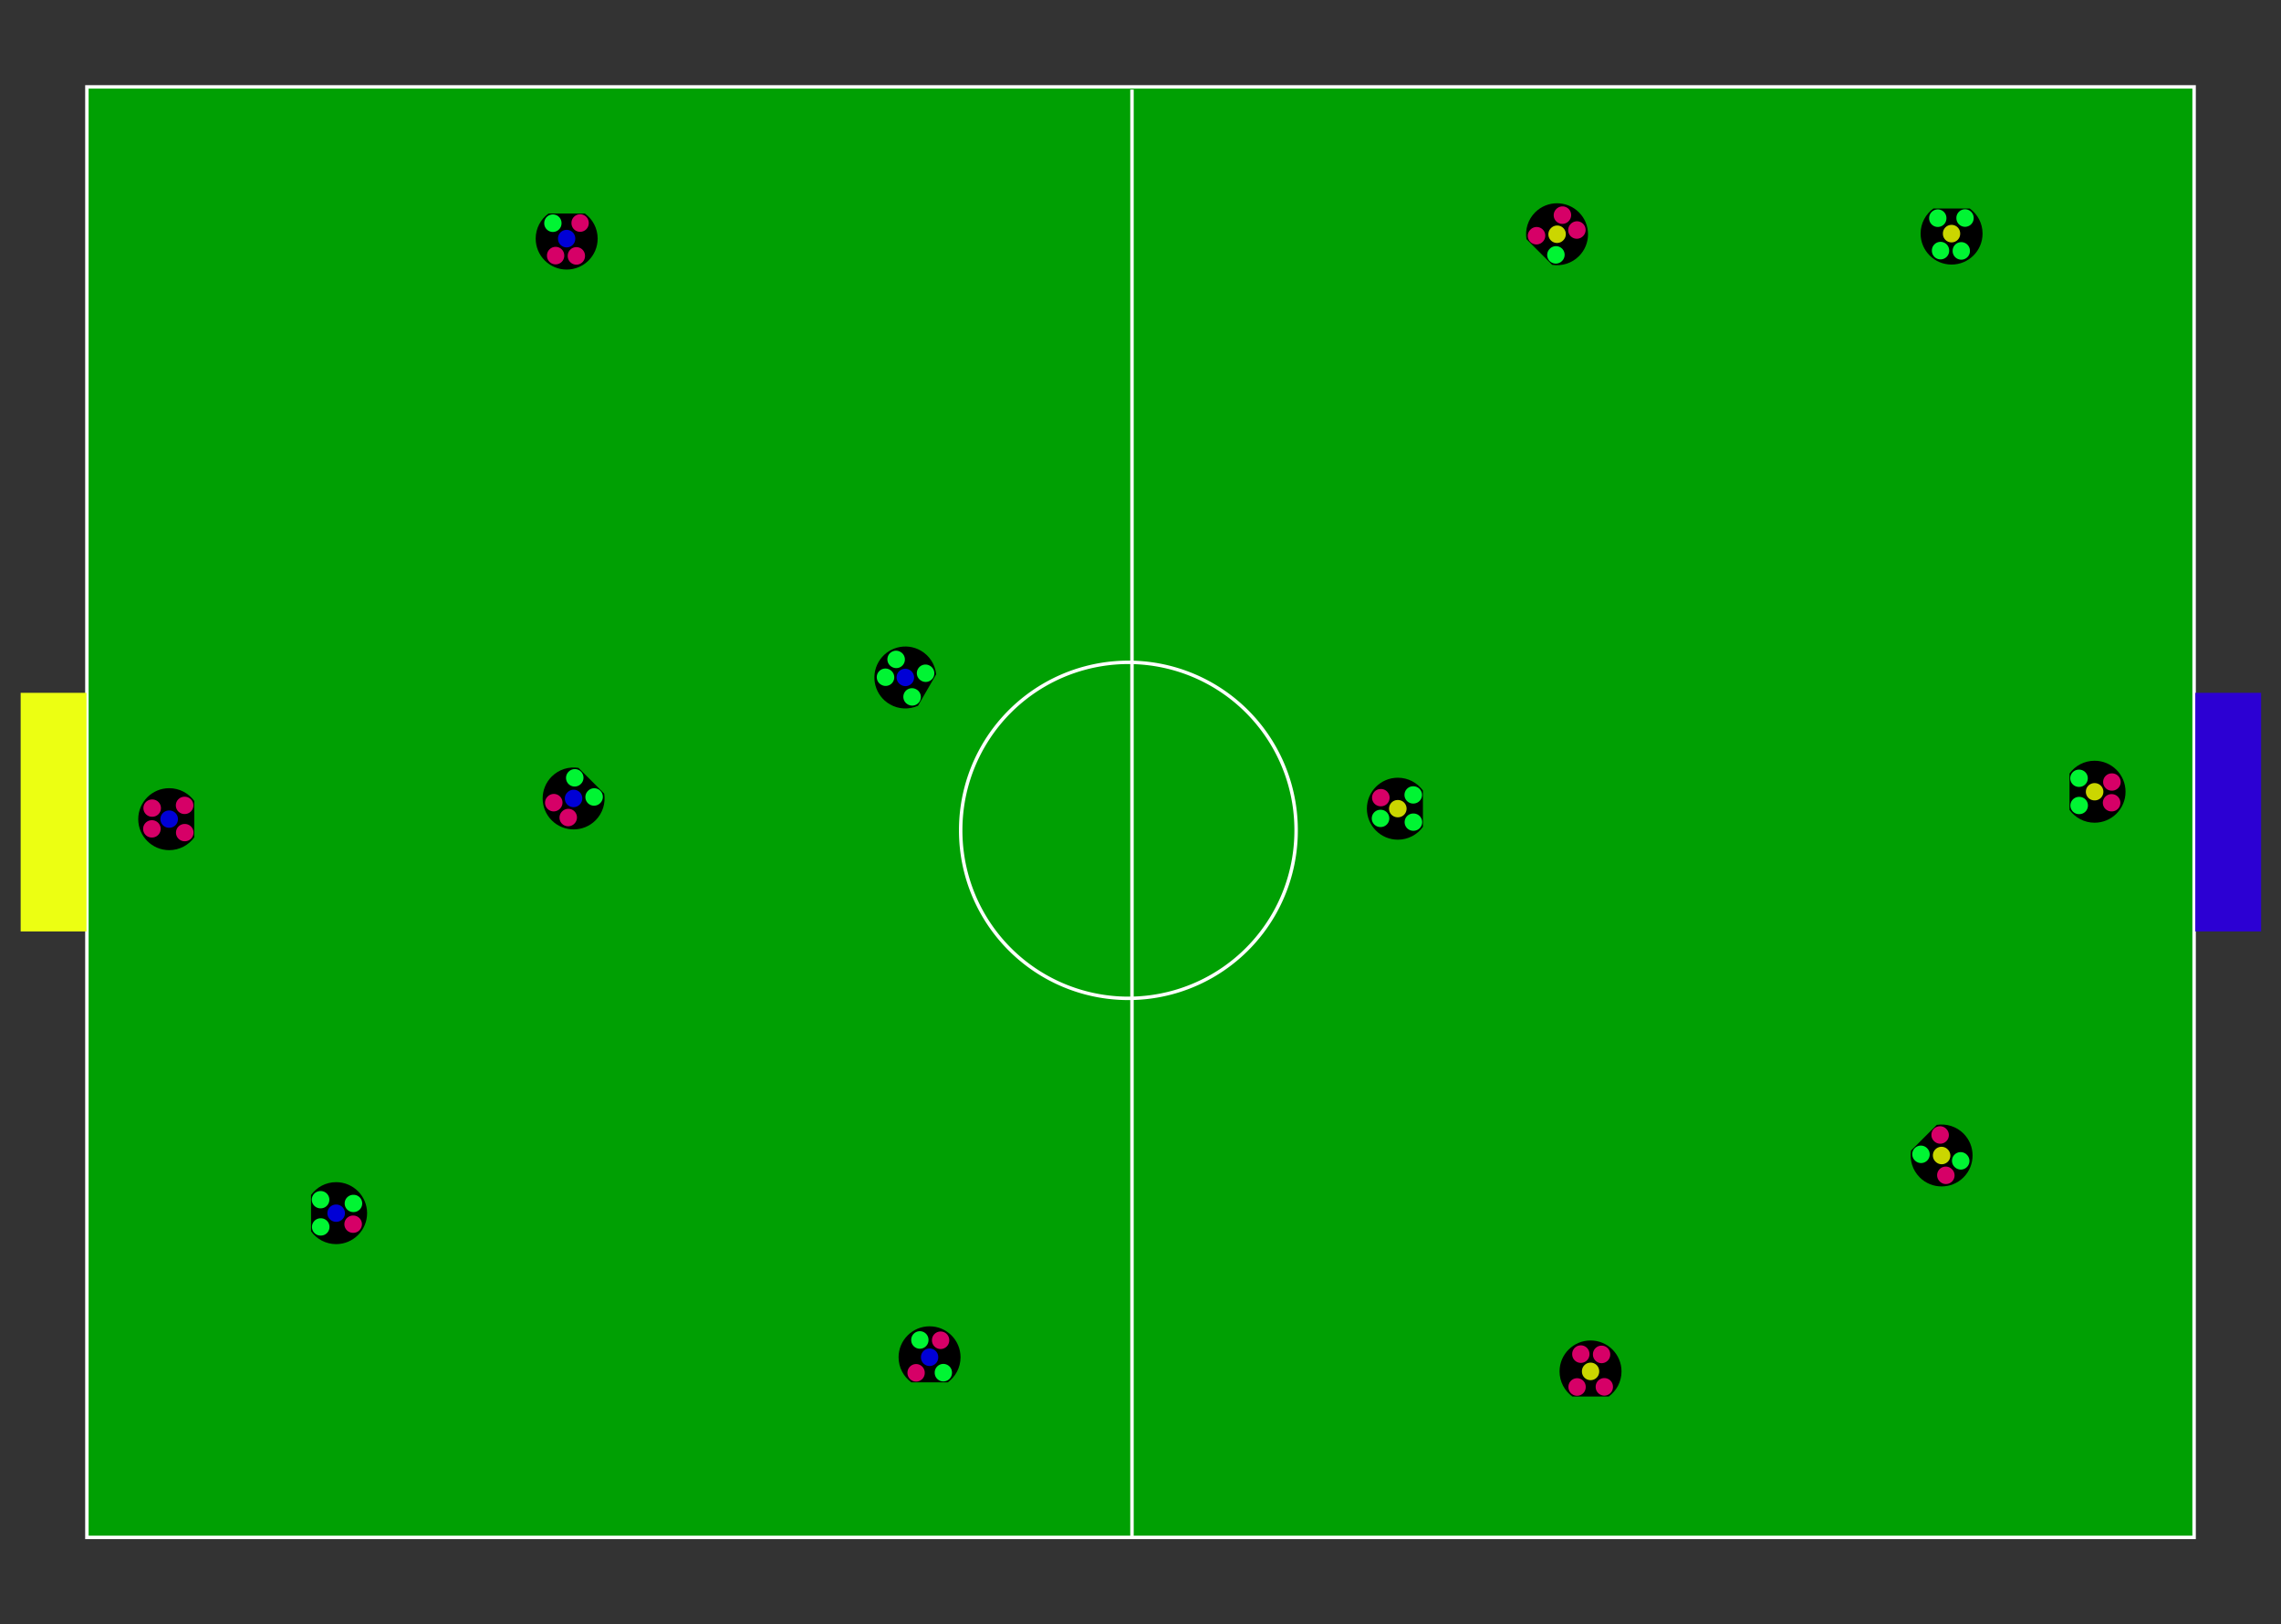 <?xml version="1.0" encoding="UTF-8" standalone="no"?>
<!-- Created with Inkscape (http://www.inkscape.org/) -->
<svg
   xmlns:dc="http://purl.org/dc/elements/1.1/"
   xmlns:cc="http://creativecommons.org/ns#"
   xmlns:rdf="http://www.w3.org/1999/02/22-rdf-syntax-ns#"
   xmlns:svg="http://www.w3.org/2000/svg"
   xmlns="http://www.w3.org/2000/svg"
   xmlns:sodipodi="http://sodipodi.sourceforge.net/DTD/sodipodi-0.dtd"
   xmlns:inkscape="http://www.inkscape.org/namespaces/inkscape"
   width="2338.582"
   height="1665.354"
   id="svg2"
   sodipodi:version="0.32"
   inkscape:version="0.46"
   version="1.0"
   sodipodi:docname="field.svg"
   inkscape:output_extension="org.inkscape.output.svg.inkscape"
   inkscape:export-filename="field.png"
   inkscape:export-xdpi="34.597881"
   inkscape:export-ydpi="34.597881">
  <rect width="100%" height="100%" fill="#333333" stroke="none"/>
  <defs
     id="defs4">
    <inkscape:perspective
       sodipodi:type="inkscape:persp3d"
       inkscape:vp_x="0 : 526.18109 : 1"
       inkscape:vp_y="0 : 1000 : 0"
       inkscape:vp_z="744.09448 : 526.18109 : 1"
       inkscape:persp3d-origin="372.04724 : 350.78739 : 1"
       id="perspective10" />
  </defs>
  <sodipodi:namedview
     id="base"
     pagecolor="#007f23"
     bordercolor="#666666"
     borderopacity="1.0"
     gridtolerance="10000"
     guidetolerance="10"
     objecttolerance="10"
     inkscape:pageopacity="1"
     inkscape:pageshadow="2"
     inkscape:zoom="0.39811349"
     inkscape:cx="1169.2913"
     inkscape:cy="832.67712"
     inkscape:document-units="cm"
     inkscape:current-layer="layer1"
     showgrid="false"
     units="cm"
     inkscape:window-width="1440"
     inkscape:window-height="851"
     inkscape:window-x="0"
     inkscape:window-y="0" />
  <g
     inkscape:label="Layer 1"
     inkscape:groupmode="layer"
     id="layer1">
    <rect
       style="fill:#00a003;fill-rule:evenodd;stroke:#ffffff;stroke-width:3.543;stroke-linecap:butt;stroke-linejoin:miter;stroke-opacity:1;stroke-miterlimit:4;stroke-dasharray:none;fill-opacity:1"
       id="rect2383"
       width="2160.409"
       height="1487.18"
       x="89.087"
       y="89.087" />
    <path
       style="fill:none;fill-rule:evenodd;stroke:#ffffff;stroke-width:3.541;stroke-linecap:butt;stroke-linejoin:miter;stroke-miterlimit:4;stroke-dasharray:none;stroke-opacity:1"
       d="M 1160.553,91.854 L 1160.553,1575.164"
       id="path3155" />
    <path
       sodipodi:type="arc"
       style="fill:none;fill-opacity:1;stroke:#ffffff;stroke-width:6.006;stroke-miterlimit:4;stroke-dasharray:none;stroke-opacity:1"
       id="path3157"
       sodipodi:cx="1202.8572"
       sodipodi:cy="845.35425"
       sodipodi:rx="291.42856"
       sodipodi:ry="291.42856"
       d="M 1494.286,845.354 A 291.429,291.429 0 1 1 911.429,845.354 A 291.429,291.429 0 1 1 1494.286,845.354 z"
       transform="matrix(0.59,0,0,0.59,447.208,352.585)" />
    <g
       id="g3305">
      <path
         id="path2382"
         d="M -280.703,156.411 C -288.645,162.185 -293.828,171.565 -293.828,182.129 C -293.828,199.66 -279.608,213.879 -262.078,213.879 C -244.547,213.879 -230.296,199.66 -230.296,182.129 C -230.296,171.565 -235.479,162.185 -243.421,156.411 L -280.703,156.411 z"
         style="fill:#000000;fill-opacity:1;fill-rule:evenodd;stroke:none;stroke-width:1px;stroke-linecap:butt;stroke-linejoin:miter;stroke-opacity:1" />
      <path
         transform="matrix(1.817,0,0,1.817,309.16,-459.403)"
         d="M -309.524,353.092 A 4.876,4.876 0 1 1 -319.275,353.092 A 4.876,4.876 0 1 1 -309.524,353.092 z"
         sodipodi:ry="4.8755507"
         sodipodi:rx="4.8755507"
         sodipodi:cy="353.09238"
         sodipodi:cx="-314.39914"
         id="path3154"
         style="fill:#0000d6;fill-opacity:1;stroke:none"
         sodipodi:type="arc" />
      <path
         transform="matrix(1.817,0,0,1.817,319.147,-441.69)"
         d="M -309.524,353.092 A 4.876,4.876 0 1 1 -319.275,353.092 A 4.876,4.876 0 1 1 -309.524,353.092 z"
         sodipodi:ry="4.8755507"
         sodipodi:rx="4.8755507"
         sodipodi:cy="353.09238"
         sodipodi:cx="-314.39914"
         id="path3156"
         style="fill:#d60067;fill-opacity:1;stroke:none"
         sodipodi:type="arc" />
      <path
         transform="matrix(1.817,0,0,1.817,295.065,-475.228)"
         d="M -309.524,353.092 A 4.876,4.876 0 1 1 -319.275,353.092 A 4.876,4.876 0 1 1 -309.524,353.092 z"
         sodipodi:ry="4.8755507"
         sodipodi:rx="4.8755507"
         sodipodi:cy="353.09238"
         sodipodi:cx="-314.39914"
         id="path3158"
         style="fill:#00f533;fill-opacity:1;stroke:none"
         sodipodi:type="arc" />
      <path
         transform="matrix(1.817,0,0,1.817,297.872,-441.986)"
         d="M -309.524,353.092 A 4.876,4.876 0 1 1 -319.275,353.092 A 4.876,4.876 0 1 1 -309.524,353.092 z"
         sodipodi:ry="4.8755507"
         sodipodi:rx="4.8755507"
         sodipodi:cy="353.09238"
         sodipodi:cx="-314.39914"
         id="path3160"
         style="fill:#d60067;fill-opacity:1;stroke:none"
         sodipodi:type="arc" />
      <path
         transform="matrix(1.817,0,0,1.817,322.988,-475.376)"
         d="M -309.524,353.092 A 4.876,4.876 0 1 1 -319.275,353.092 A 4.876,4.876 0 1 1 -309.524,353.092 z"
         sodipodi:ry="4.8755507"
         sodipodi:rx="4.8755507"
         sodipodi:cy="353.09238"
         sodipodi:cx="-314.39914"
         id="path3162"
         style="fill:#d60067;fill-opacity:1;stroke:none"
         sodipodi:type="arc" />
    </g>
    <g
       id="g3320">
      <path
         id="path3171"
         d="M -208.222,156.917 C -216.165,162.691 -221.347,172.071 -221.347,182.635 C -221.347,200.166 -207.128,214.385 -189.597,214.385 C -172.067,214.385 -157.816,200.166 -157.816,182.635 C -157.816,172.071 -162.999,162.691 -170.941,156.917 L -208.222,156.917 z"
         style="fill:#000000;fill-opacity:1;fill-rule:evenodd;stroke:none;stroke-width:1px;stroke-linecap:butt;stroke-linejoin:miter;stroke-opacity:1" />
      <path
         transform="matrix(1.817,0,0,1.817,381.641,-458.897)"
         d="M -309.524,353.092 A 4.876,4.876 0 1 1 -319.275,353.092 A 4.876,4.876 0 1 1 -309.524,353.092 z"
         sodipodi:ry="4.8755507"
         sodipodi:rx="4.8755507"
         sodipodi:cy="353.09238"
         sodipodi:cx="-314.39914"
         id="path3173"
         style="fill:#0000d6;fill-opacity:1;stroke:none"
         sodipodi:type="arc" />
      <path
         transform="matrix(1.817,0,0,1.817,391.627,-441.185)"
         d="M -309.524,353.092 A 4.876,4.876 0 1 1 -319.275,353.092 A 4.876,4.876 0 1 1 -309.524,353.092 z"
         sodipodi:ry="4.8755507"
         sodipodi:rx="4.8755507"
         sodipodi:cy="353.09238"
         sodipodi:cx="-314.39914"
         id="path3175"
         style="fill:#d60067;fill-opacity:1;stroke:none"
         sodipodi:type="arc" />
      <path
         transform="matrix(1.817,0,0,1.817,367.545,-474.722)"
         d="M -309.524,353.092 A 4.876,4.876 0 1 1 -319.275,353.092 A 4.876,4.876 0 1 1 -309.524,353.092 z"
         sodipodi:ry="4.8755507"
         sodipodi:rx="4.8755507"
         sodipodi:cy="353.09238"
         sodipodi:cx="-314.39914"
         id="path3177"
         style="fill:#00f533;fill-opacity:1;stroke:none"
         sodipodi:type="arc" />
      <path
         transform="matrix(1.817,0,0,1.817,370.352,-441.48)"
         d="M -309.524,353.092 A 4.876,4.876 0 1 1 -319.275,353.092 A 4.876,4.876 0 1 1 -309.524,353.092 z"
         sodipodi:ry="4.8755507"
         sodipodi:rx="4.8755507"
         sodipodi:cy="353.09238"
         sodipodi:cx="-314.39914"
         id="path3179"
         style="fill:#d60067;fill-opacity:1;stroke:none"
         sodipodi:type="arc" />
      <path
         transform="matrix(1.817,0,0,1.817,395.469,-474.87)"
         d="M -309.524,353.092 A 4.876,4.876 0 1 1 -319.275,353.092 A 4.876,4.876 0 1 1 -309.524,353.092 z"
         sodipodi:ry="4.8755507"
         sodipodi:rx="4.8755507"
         sodipodi:cy="353.09238"
         sodipodi:cx="-314.39914"
         id="path3181"
         style="fill:#00f533;fill-opacity:1;stroke:none"
         sodipodi:type="arc" />
    </g>
    <g
       id="g3328">
      <path
         id="path3183"
         d="M -282.39,216.014 C -290.332,221.789 -295.515,231.169 -295.515,241.733 C -295.515,259.264 -281.295,273.483 -263.765,273.483 C -246.234,273.483 -231.983,259.264 -231.983,241.733 C -231.983,231.169 -237.166,221.789 -245.108,216.014 L -282.39,216.014 z"
         style="fill:#000000;fill-opacity:1;fill-rule:evenodd;stroke:none;stroke-width:1px;stroke-linecap:butt;stroke-linejoin:miter;stroke-opacity:1" />
      <path
         transform="matrix(1.817,0,0,1.817,307.473,-399.8)"
         d="M -309.524,353.092 A 4.876,4.876 0 1 1 -319.275,353.092 A 4.876,4.876 0 1 1 -309.524,353.092 z"
         sodipodi:ry="4.8755507"
         sodipodi:rx="4.8755507"
         sodipodi:cy="353.09238"
         sodipodi:cx="-314.39914"
         id="path3185"
         style="fill:#0000d6;fill-opacity:1;stroke:none"
         sodipodi:type="arc" />
      <path
         transform="matrix(1.817,0,0,1.817,317.46,-382.087)"
         d="M -309.524,353.092 A 4.876,4.876 0 1 1 -319.275,353.092 A 4.876,4.876 0 1 1 -309.524,353.092 z"
         sodipodi:ry="4.8755507"
         sodipodi:rx="4.8755507"
         sodipodi:cy="353.09238"
         sodipodi:cx="-314.39914"
         id="path3187"
         style="fill:#00f533;fill-opacity:1;stroke:none"
         sodipodi:type="arc" />
      <path
         transform="matrix(1.817,0,0,1.817,293.377,-415.625)"
         d="M -309.524,353.092 A 4.876,4.876 0 1 1 -319.275,353.092 A 4.876,4.876 0 1 1 -309.524,353.092 z"
         sodipodi:ry="4.8755507"
         sodipodi:rx="4.8755507"
         sodipodi:cy="353.09238"
         sodipodi:cx="-314.39914"
         id="path3189"
         style="fill:#00f533;fill-opacity:1;stroke:none"
         sodipodi:type="arc" />
      <path
         transform="matrix(1.817,0,0,1.817,296.185,-382.382)"
         d="M -309.524,353.092 A 4.876,4.876 0 1 1 -319.275,353.092 A 4.876,4.876 0 1 1 -309.524,353.092 z"
         sodipodi:ry="4.8755507"
         sodipodi:rx="4.8755507"
         sodipodi:cy="353.09238"
         sodipodi:cx="-314.39914"
         id="path3191"
         style="fill:#d60067;fill-opacity:1;stroke:none"
         sodipodi:type="arc" />
      <path
         transform="matrix(1.817,0,0,1.817,321.301,-415.773)"
         d="M -309.524,353.092 A 4.876,4.876 0 1 1 -319.275,353.092 A 4.876,4.876 0 1 1 -309.524,353.092 z"
         sodipodi:ry="4.8755507"
         sodipodi:rx="4.8755507"
         sodipodi:cy="353.09238"
         sodipodi:cx="-314.39914"
         id="path3193"
         style="fill:#00f533;fill-opacity:1;stroke:none"
         sodipodi:type="arc" />
    </g>
    <g
       id="g3336">
      <path
         id="path3195"
         d="M -209.847,217.196 C -217.79,222.971 -222.972,232.351 -222.972,242.915 C -222.972,260.445 -208.753,274.665 -191.222,274.665 C -173.692,274.665 -159.441,260.445 -159.441,242.915 C -159.441,232.351 -164.624,222.971 -172.566,217.196 L -209.847,217.196 z"
         style="fill:#000000;fill-opacity:1;fill-rule:evenodd;stroke:none;stroke-width:1px;stroke-linecap:butt;stroke-linejoin:miter;stroke-opacity:1" />
      <path
         transform="matrix(1.817,0,0,1.817,380.016,-398.618)"
         d="M -309.524,353.092 A 4.876,4.876 0 1 1 -319.275,353.092 A 4.876,4.876 0 1 1 -309.524,353.092 z"
         sodipodi:ry="4.8755507"
         sodipodi:rx="4.8755507"
         sodipodi:cy="353.09238"
         sodipodi:cx="-314.39914"
         id="path3197"
         style="fill:#0000d6;fill-opacity:1;stroke:none"
         sodipodi:type="arc" />
      <path
         transform="matrix(1.817,0,0,1.817,390.002,-380.905)"
         d="M -309.524,353.092 A 4.876,4.876 0 1 1 -319.275,353.092 A 4.876,4.876 0 1 1 -309.524,353.092 z"
         sodipodi:ry="4.8755507"
         sodipodi:rx="4.8755507"
         sodipodi:cy="353.09238"
         sodipodi:cx="-314.39914"
         id="path3199"
         style="fill:#00f533;fill-opacity:1;stroke:none"
         sodipodi:type="arc" />
      <path
         transform="matrix(1.817,0,0,1.817,365.92,-414.443)"
         d="M -309.524,353.092 A 4.876,4.876 0 1 1 -319.275,353.092 A 4.876,4.876 0 1 1 -309.524,353.092 z"
         sodipodi:ry="4.8755507"
         sodipodi:rx="4.8755507"
         sodipodi:cy="353.09238"
         sodipodi:cx="-314.39914"
         id="path3201"
         style="fill:#00f533;fill-opacity:1;stroke:none"
         sodipodi:type="arc" />
      <path
         transform="matrix(1.817,0,0,1.817,368.727,-381.2)"
         d="M -309.524,353.092 A 4.876,4.876 0 1 1 -319.275,353.092 A 4.876,4.876 0 1 1 -309.524,353.092 z"
         sodipodi:ry="4.8755507"
         sodipodi:rx="4.8755507"
         sodipodi:cy="353.09238"
         sodipodi:cx="-314.39914"
         id="path3203"
         style="fill:#00f533;fill-opacity:1;stroke:none"
         sodipodi:type="arc" />
      <path
         transform="matrix(1.817,0,0,1.817,393.843,-414.591)"
         d="M -309.524,353.092 A 4.876,4.876 0 1 1 -319.275,353.092 A 4.876,4.876 0 1 1 -309.524,353.092 z"
         sodipodi:ry="4.8755507"
         sodipodi:rx="4.8755507"
         sodipodi:cy="353.09238"
         sodipodi:cx="-314.39914"
         id="path3205"
         style="fill:#00f533;fill-opacity:1;stroke:none"
         sodipodi:type="arc" />
    </g>
    <g
       id="g3352">
      <path
         id="path3209"
         d="M -284.015,277.18 C -291.957,282.955 -297.14,292.335 -297.14,302.899 C -297.14,320.43 -282.92,334.649 -265.39,334.649 C -247.859,334.649 -233.609,320.43 -233.609,302.899 C -233.609,292.335 -238.791,282.955 -246.734,277.18 L -284.015,277.18 z"
         style="fill:#000000;fill-opacity:1;fill-rule:evenodd;stroke:none;stroke-width:1px;stroke-linecap:butt;stroke-linejoin:miter;stroke-opacity:1" />
      <path
         transform="matrix(1.817,0,0,1.817,305.848,-338.634)"
         d="M -309.524,353.092 A 4.876,4.876 0 1 1 -319.275,353.092 A 4.876,4.876 0 1 1 -309.524,353.092 z"
         sodipodi:ry="4.8755507"
         sodipodi:rx="4.8755507"
         sodipodi:cy="353.09238"
         sodipodi:cx="-314.39914"
         id="path3211"
         style="fill:#0000d6;fill-opacity:1;stroke:none"
         sodipodi:type="arc" />
      <path
         transform="matrix(1.817,0,0,1.817,315.835,-320.921)"
         d="M -309.524,353.092 A 4.876,4.876 0 1 1 -319.275,353.092 A 4.876,4.876 0 1 1 -309.524,353.092 z"
         sodipodi:ry="4.8755507"
         sodipodi:rx="4.8755507"
         sodipodi:cy="353.09238"
         sodipodi:cx="-314.39914"
         id="path3213"
         style="fill:#d60067;fill-opacity:1;stroke:none"
         sodipodi:type="arc" />
      <path
         transform="matrix(1.817,0,0,1.817,291.752,-354.459)"
         d="M -309.524,353.092 A 4.876,4.876 0 1 1 -319.275,353.092 A 4.876,4.876 0 1 1 -309.524,353.092 z"
         sodipodi:ry="4.8755507"
         sodipodi:rx="4.8755507"
         sodipodi:cy="353.09238"
         sodipodi:cx="-314.39914"
         id="path3215"
         style="fill:#d60067;fill-opacity:1;stroke:none"
         sodipodi:type="arc" />
      <path
         transform="matrix(1.817,0,0,1.817,294.559,-321.216)"
         d="M -309.524,353.092 A 4.876,4.876 0 1 1 -319.275,353.092 A 4.876,4.876 0 1 1 -309.524,353.092 z"
         sodipodi:ry="4.8755507"
         sodipodi:rx="4.8755507"
         sodipodi:cy="353.09238"
         sodipodi:cx="-314.39914"
         id="path3217"
         style="fill:#d60067;fill-opacity:1;stroke:none"
         sodipodi:type="arc" />
      <path
         transform="matrix(1.817,0,0,1.817,319.676,-354.607)"
         d="M -309.524,353.092 A 4.876,4.876 0 1 1 -319.275,353.092 A 4.876,4.876 0 1 1 -309.524,353.092 z"
         sodipodi:ry="4.8755507"
         sodipodi:rx="4.8755507"
         sodipodi:cy="353.09238"
         sodipodi:cx="-314.39914"
         id="path3219"
         style="fill:#d60067;fill-opacity:1;stroke:none"
         sodipodi:type="arc" />
    </g>
    <g
       id="g3344">
      <path
         id="path3221"
         d="M -209.552,277.771 C -217.494,283.546 -222.677,292.926 -222.677,303.49 C -222.677,321.021 -208.457,335.24 -190.927,335.24 C -173.396,335.24 -159.146,321.021 -159.146,303.49 C -159.146,292.926 -164.328,283.546 -172.271,277.771 L -209.552,277.771 z"
         style="fill:#000000;fill-opacity:1;fill-rule:evenodd;stroke:none;stroke-width:1px;stroke-linecap:butt;stroke-linejoin:miter;stroke-opacity:1" />
      <path
         transform="matrix(1.817,0,0,1.817,380.311,-338.043)"
         d="M -309.524,353.092 A 4.876,4.876 0 1 1 -319.275,353.092 A 4.876,4.876 0 1 1 -309.524,353.092 z"
         sodipodi:ry="4.8755507"
         sodipodi:rx="4.8755507"
         sodipodi:cy="353.09238"
         sodipodi:cx="-314.39914"
         id="path3223"
         style="fill:#0000d6;fill-opacity:1;stroke:none"
         sodipodi:type="arc" />
      <path
         transform="matrix(1.817,0,0,1.817,390.298,-320.33)"
         d="M -309.524,353.092 A 4.876,4.876 0 1 1 -319.275,353.092 A 4.876,4.876 0 1 1 -309.524,353.092 z"
         sodipodi:ry="4.8755507"
         sodipodi:rx="4.8755507"
         sodipodi:cy="353.09238"
         sodipodi:cx="-314.39914"
         id="path3225"
         style="fill:#00f533;fill-opacity:1;stroke:none"
         sodipodi:type="arc" />
      <path
         transform="matrix(1.817,0,0,1.817,366.215,-353.868)"
         d="M -309.524,353.092 A 4.876,4.876 0 1 1 -319.275,353.092 A 4.876,4.876 0 1 1 -309.524,353.092 z"
         sodipodi:ry="4.8755507"
         sodipodi:rx="4.8755507"
         sodipodi:cy="353.09238"
         sodipodi:cx="-314.39914"
         id="path3227"
         style="fill:#00f533;fill-opacity:1;stroke:none"
         sodipodi:type="arc" />
      <path
         transform="matrix(1.817,0,0,1.817,369.022,-320.625)"
         d="M -309.524,353.092 A 4.876,4.876 0 1 1 -319.275,353.092 A 4.876,4.876 0 1 1 -309.524,353.092 z"
         sodipodi:ry="4.8755507"
         sodipodi:rx="4.8755507"
         sodipodi:cy="353.09238"
         sodipodi:cx="-314.39914"
         id="path3229"
         style="fill:#d60067;fill-opacity:1;stroke:none"
         sodipodi:type="arc" />
      <path
         transform="matrix(1.817,0,0,1.817,394.139,-354.016)"
         d="M -309.524,353.092 A 4.876,4.876 0 1 1 -319.275,353.092 A 4.876,4.876 0 1 1 -309.524,353.092 z"
         sodipodi:ry="4.8755507"
         sodipodi:rx="4.8755507"
         sodipodi:cy="353.09238"
         sodipodi:cx="-314.39914"
         id="path3231"
         style="fill:#d60067;fill-opacity:1;stroke:none"
         sodipodi:type="arc" />
    </g>
    <g
       id="g3360">
      <path
         id="path3233"
         d="M -282.847,416.377 C -290.789,422.152 -295.972,431.532 -295.972,442.096 C -295.972,459.627 -281.753,473.846 -264.222,473.846 C -246.691,473.846 -232.441,459.627 -232.441,442.096 C -232.441,431.532 -237.623,422.152 -245.566,416.377 L -282.847,416.377 z"
         style="fill:#000000;fill-opacity:1;fill-rule:evenodd;stroke:none;stroke-width:1px;stroke-linecap:butt;stroke-linejoin:miter;stroke-opacity:1" />
      <path
         transform="matrix(1.817,0,0,1.817,307.016,-199.436)"
         d="M -309.524,353.092 A 4.876,4.876 0 1 1 -319.275,353.092 A 4.876,4.876 0 1 1 -309.524,353.092 z"
         sodipodi:ry="4.8755507"
         sodipodi:rx="4.8755507"
         sodipodi:cy="353.09238"
         sodipodi:cx="-314.39914"
         id="path3235"
         style="fill:#cbd600;fill-opacity:1;stroke:none"
         sodipodi:type="arc" />
      <path
         transform="matrix(1.817,0,0,1.817,317.003,-181.724)"
         d="M -309.524,353.092 A 4.876,4.876 0 1 1 -319.275,353.092 A 4.876,4.876 0 1 1 -309.524,353.092 z"
         sodipodi:ry="4.8755507"
         sodipodi:rx="4.8755507"
         sodipodi:cy="353.09238"
         sodipodi:cx="-314.39914"
         id="path3237"
         style="fill:#d60067;fill-opacity:1;stroke:none"
         sodipodi:type="arc" />
      <path
         transform="matrix(1.817,0,0,1.817,292.92,-215.262)"
         d="M -309.524,353.092 A 4.876,4.876 0 1 1 -319.275,353.092 A 4.876,4.876 0 1 1 -309.524,353.092 z"
         sodipodi:ry="4.8755507"
         sodipodi:rx="4.8755507"
         sodipodi:cy="353.09238"
         sodipodi:cx="-314.39914"
         id="path3239"
         style="fill:#00f533;fill-opacity:1;stroke:none"
         sodipodi:type="arc" />
      <path
         transform="matrix(1.817,0,0,1.817,295.727,-182.019)"
         d="M -309.524,353.092 A 4.876,4.876 0 1 1 -319.275,353.092 A 4.876,4.876 0 1 1 -309.524,353.092 z"
         sodipodi:ry="4.8755507"
         sodipodi:rx="4.8755507"
         sodipodi:cy="353.09238"
         sodipodi:cx="-314.39914"
         id="path3241"
         style="fill:#d60067;fill-opacity:1;stroke:none"
         sodipodi:type="arc" />
      <path
         transform="matrix(1.817,0,0,1.817,320.844,-215.409)"
         d="M -309.524,353.092 A 4.876,4.876 0 1 1 -319.275,353.092 A 4.876,4.876 0 1 1 -309.524,353.092 z"
         sodipodi:ry="4.8755507"
         sodipodi:rx="4.8755507"
         sodipodi:cy="353.09238"
         sodipodi:cx="-314.39914"
         id="path3243"
         style="fill:#d60067;fill-opacity:1;stroke:none"
         sodipodi:type="arc" />
    </g>
    <g
       id="g3368">
      <path
         id="path3245"
         d="M -210.366,416.883 C -218.309,422.658 -223.491,432.038 -223.491,442.602 C -223.491,460.133 -209.272,474.352 -191.741,474.352 C -174.211,474.352 -159.96,460.133 -159.96,442.602 C -159.96,432.038 -165.143,422.658 -173.085,416.883 L -210.366,416.883 z"
         style="fill:#000000;fill-opacity:1;fill-rule:evenodd;stroke:none;stroke-width:1px;stroke-linecap:butt;stroke-linejoin:miter;stroke-opacity:1" />
      <path
         transform="matrix(1.817,0,0,1.817,379.497,-198.931)"
         d="M -309.524,353.092 A 4.876,4.876 0 1 1 -319.275,353.092 A 4.876,4.876 0 1 1 -309.524,353.092 z"
         sodipodi:ry="4.8755507"
         sodipodi:rx="4.8755507"
         sodipodi:cy="353.09238"
         sodipodi:cx="-314.39914"
         id="path3247"
         style="fill:#cbd600;fill-opacity:1;stroke:none"
         sodipodi:type="arc" />
      <path
         transform="matrix(1.817,0,0,1.817,389.483,-181.218)"
         d="M -309.524,353.092 A 4.876,4.876 0 1 1 -319.275,353.092 A 4.876,4.876 0 1 1 -309.524,353.092 z"
         sodipodi:ry="4.8755507"
         sodipodi:rx="4.8755507"
         sodipodi:cy="353.09238"
         sodipodi:cx="-314.39914"
         id="path3249"
         style="fill:#d60067;fill-opacity:1;stroke:none"
         sodipodi:type="arc" />
      <path
         transform="matrix(1.817,0,0,1.817,365.401,-214.756)"
         d="M -309.524,353.092 A 4.876,4.876 0 1 1 -319.275,353.092 A 4.876,4.876 0 1 1 -309.524,353.092 z"
         sodipodi:ry="4.8755507"
         sodipodi:rx="4.8755507"
         sodipodi:cy="353.09238"
         sodipodi:cx="-314.39914"
         id="path3251"
         style="fill:#00f533;fill-opacity:1;stroke:none"
         sodipodi:type="arc" />
      <path
         transform="matrix(1.817,0,0,1.817,368.208,-181.513)"
         d="M -309.524,353.092 A 4.876,4.876 0 1 1 -319.275,353.092 A 4.876,4.876 0 1 1 -309.524,353.092 z"
         sodipodi:ry="4.8755507"
         sodipodi:rx="4.8755507"
         sodipodi:cy="353.09238"
         sodipodi:cx="-314.39914"
         id="path3253"
         style="fill:#d60067;fill-opacity:1;stroke:none"
         sodipodi:type="arc" />
      <path
         transform="matrix(1.817,0,0,1.817,393.324,-214.903)"
         d="M -309.524,353.092 A 4.876,4.876 0 1 1 -319.275,353.092 A 4.876,4.876 0 1 1 -309.524,353.092 z"
         sodipodi:ry="4.8755507"
         sodipodi:rx="4.8755507"
         sodipodi:cy="353.09238"
         sodipodi:cx="-314.39914"
         id="path3255"
         style="fill:#00f533;fill-opacity:1;stroke:none"
         sodipodi:type="arc" />
    </g>
    <g
       id="g3384">
      <path
         id="path3257"
         d="M -284.534,475.981 C -292.476,481.756 -297.659,491.136 -297.659,501.7 C -297.659,519.23 -283.44,533.45 -265.909,533.45 C -248.378,533.45 -234.128,519.23 -234.128,501.7 C -234.128,491.136 -239.31,481.756 -247.253,475.981 L -284.534,475.981 z"
         style="fill:#000000;fill-opacity:1;fill-rule:evenodd;stroke:none;stroke-width:1px;stroke-linecap:butt;stroke-linejoin:miter;stroke-opacity:1" />
      <path
         transform="matrix(1.817,0,0,1.817,305.329,-139.833)"
         d="M -309.524,353.092 A 4.876,4.876 0 1 1 -319.275,353.092 A 4.876,4.876 0 1 1 -309.524,353.092 z"
         sodipodi:ry="4.8755507"
         sodipodi:rx="4.8755507"
         sodipodi:cy="353.09238"
         sodipodi:cx="-314.39914"
         id="path3259"
         style="fill:#cbd600;fill-opacity:1;stroke:none"
         sodipodi:type="arc" />
      <path
         transform="matrix(1.817,0,0,1.817,315.315,-122.12)"
         d="M -309.524,353.092 A 4.876,4.876 0 1 1 -319.275,353.092 A 4.876,4.876 0 1 1 -309.524,353.092 z"
         sodipodi:ry="4.8755507"
         sodipodi:rx="4.8755507"
         sodipodi:cy="353.09238"
         sodipodi:cx="-314.39914"
         id="path3261"
         style="fill:#00f533;fill-opacity:1;stroke:none"
         sodipodi:type="arc" />
      <path
         transform="matrix(1.817,0,0,1.817,291.233,-155.658)"
         d="M -309.524,353.092 A 4.876,4.876 0 1 1 -319.275,353.092 A 4.876,4.876 0 1 1 -309.524,353.092 z"
         sodipodi:ry="4.8755507"
         sodipodi:rx="4.8755507"
         sodipodi:cy="353.09238"
         sodipodi:cx="-314.39914"
         id="path3263"
         style="fill:#00f533;fill-opacity:1;stroke:none"
         sodipodi:type="arc" />
      <path
         transform="matrix(1.817,0,0,1.817,294.04,-122.416)"
         d="M -309.524,353.092 A 4.876,4.876 0 1 1 -319.275,353.092 A 4.876,4.876 0 1 1 -309.524,353.092 z"
         sodipodi:ry="4.8755507"
         sodipodi:rx="4.8755507"
         sodipodi:cy="353.09238"
         sodipodi:cx="-314.39914"
         id="path3265"
         style="fill:#d60067;fill-opacity:1;stroke:none"
         sodipodi:type="arc" />
      <path
         transform="matrix(1.817,0,0,1.817,319.157,-155.806)"
         d="M -309.524,353.092 A 4.876,4.876 0 1 1 -319.275,353.092 A 4.876,4.876 0 1 1 -309.524,353.092 z"
         sodipodi:ry="4.8755507"
         sodipodi:rx="4.8755507"
         sodipodi:cy="353.09238"
         sodipodi:cx="-314.39914"
         id="path3267"
         style="fill:#00f533;fill-opacity:1;stroke:none"
         sodipodi:type="arc" />
    </g>
    <g
       id="g3376">
      <path
         id="path3269"
         d="M -211.992,477.163 C -219.934,482.938 -225.117,492.318 -225.117,502.882 C -225.117,520.412 -210.897,534.632 -193.367,534.632 C -175.836,534.632 -161.585,520.412 -161.585,502.882 C -161.585,492.318 -166.768,482.938 -174.71,477.163 L -211.992,477.163 z"
         style="fill:#000000;fill-opacity:1;fill-rule:evenodd;stroke:none;stroke-width:1px;stroke-linecap:butt;stroke-linejoin:miter;stroke-opacity:1" />
      <path
         transform="matrix(1.817,0,0,1.817,377.871,-138.651)"
         d="M -309.524,353.092 A 4.876,4.876 0 1 1 -319.275,353.092 A 4.876,4.876 0 1 1 -309.524,353.092 z"
         sodipodi:ry="4.8755507"
         sodipodi:rx="4.8755507"
         sodipodi:cy="353.09238"
         sodipodi:cx="-314.39914"
         id="path3271"
         style="fill:#cbd600;fill-opacity:1;stroke:none"
         sodipodi:type="arc" />
      <path
         transform="matrix(1.817,0,0,1.817,387.858,-120.938)"
         d="M -309.524,353.092 A 4.876,4.876 0 1 1 -319.275,353.092 A 4.876,4.876 0 1 1 -309.524,353.092 z"
         sodipodi:ry="4.8755507"
         sodipodi:rx="4.8755507"
         sodipodi:cy="353.09238"
         sodipodi:cx="-314.39914"
         id="path3273"
         style="fill:#00f533;fill-opacity:1;stroke:none"
         sodipodi:type="arc" />
      <path
         transform="matrix(1.817,0,0,1.817,363.776,-154.476)"
         d="M -309.524,353.092 A 4.876,4.876 0 1 1 -319.275,353.092 A 4.876,4.876 0 1 1 -309.524,353.092 z"
         sodipodi:ry="4.8755507"
         sodipodi:rx="4.8755507"
         sodipodi:cy="353.09238"
         sodipodi:cx="-314.39914"
         id="path3275"
         style="fill:#00f533;fill-opacity:1;stroke:none"
         sodipodi:type="arc" />
      <path
         transform="matrix(1.817,0,0,1.817,366.583,-121.234)"
         d="M -309.524,353.092 A 4.876,4.876 0 1 1 -319.275,353.092 A 4.876,4.876 0 1 1 -309.524,353.092 z"
         sodipodi:ry="4.8755507"
         sodipodi:rx="4.8755507"
         sodipodi:cy="353.09238"
         sodipodi:cx="-314.39914"
         id="path3277"
         style="fill:#00f533;fill-opacity:1;stroke:none"
         sodipodi:type="arc" />
      <path
         transform="matrix(1.817,0,0,1.817,391.699,-154.624)"
         d="M -309.524,353.092 A 4.876,4.876 0 1 1 -319.275,353.092 A 4.876,4.876 0 1 1 -309.524,353.092 z"
         sodipodi:ry="4.8755507"
         sodipodi:rx="4.8755507"
         sodipodi:cy="353.09238"
         sodipodi:cx="-314.39914"
         id="path3279"
         style="fill:#00f533;fill-opacity:1;stroke:none"
         sodipodi:type="arc" />
    </g>
    <g
       id="g3392">
      <path
         id="path3281"
         d="M -286.159,537.147 C -294.102,542.922 -299.284,552.302 -299.284,562.866 C -299.284,580.396 -285.065,594.616 -267.534,594.616 C -250.004,594.616 -235.753,580.396 -235.753,562.866 C -235.753,552.302 -240.935,542.922 -248.878,537.147 L -286.159,537.147 z"
         style="fill:#000000;fill-opacity:1;fill-rule:evenodd;stroke:none;stroke-width:1px;stroke-linecap:butt;stroke-linejoin:miter;stroke-opacity:1" />
      <path
         transform="matrix(1.817,0,0,1.817,303.704,-78.667)"
         d="M -309.524,353.092 A 4.876,4.876 0 1 1 -319.275,353.092 A 4.876,4.876 0 1 1 -309.524,353.092 z"
         sodipodi:ry="4.8755507"
         sodipodi:rx="4.8755507"
         sodipodi:cy="353.09238"
         sodipodi:cx="-314.39914"
         id="path3283"
         style="fill:#cbd600;fill-opacity:1;stroke:none"
         sodipodi:type="arc" />
      <path
         transform="matrix(1.817,0,0,1.817,313.69,-60.954)"
         d="M -309.524,353.092 A 4.876,4.876 0 1 1 -319.275,353.092 A 4.876,4.876 0 1 1 -309.524,353.092 z"
         sodipodi:ry="4.8755507"
         sodipodi:rx="4.8755507"
         sodipodi:cy="353.09238"
         sodipodi:cx="-314.39914"
         id="path3285"
         style="fill:#d60067;fill-opacity:1;stroke:none"
         sodipodi:type="arc" />
      <path
         transform="matrix(1.817,0,0,1.817,289.608,-94.492)"
         d="M -309.524,353.092 A 4.876,4.876 0 1 1 -319.275,353.092 A 4.876,4.876 0 1 1 -309.524,353.092 z"
         sodipodi:ry="4.8755507"
         sodipodi:rx="4.8755507"
         sodipodi:cy="353.09238"
         sodipodi:cx="-314.39914"
         id="path3287"
         style="fill:#d60067;fill-opacity:1;stroke:none"
         sodipodi:type="arc" />
      <path
         transform="matrix(1.817,0,0,1.817,292.415,-61.25)"
         d="M -309.524,353.092 A 4.876,4.876 0 1 1 -319.275,353.092 A 4.876,4.876 0 1 1 -309.524,353.092 z"
         sodipodi:ry="4.8755507"
         sodipodi:rx="4.8755507"
         sodipodi:cy="353.09238"
         sodipodi:cx="-314.39914"
         id="path3289"
         style="fill:#d60067;fill-opacity:1;stroke:none"
         sodipodi:type="arc" />
      <path
         transform="matrix(1.817,0,0,1.817,317.532,-94.64)"
         d="M -309.524,353.092 A 4.876,4.876 0 1 1 -319.275,353.092 A 4.876,4.876 0 1 1 -309.524,353.092 z"
         sodipodi:ry="4.8755507"
         sodipodi:rx="4.8755507"
         sodipodi:cy="353.09238"
         sodipodi:cx="-314.39914"
         id="path3291"
         style="fill:#d60067;fill-opacity:1;stroke:none"
         sodipodi:type="arc" />
    </g>
    <g
       id="g3400">
      <path
         id="path3293"
         d="M -211.696,537.738 C -219.639,543.513 -224.821,552.893 -224.821,563.457 C -224.821,580.987 -210.602,595.207 -193.071,595.207 C -175.541,595.207 -161.29,580.987 -161.29,563.457 C -161.29,552.893 -166.472,543.513 -174.415,537.738 L -211.696,537.738 z"
         style="fill:#000000;fill-opacity:1;fill-rule:evenodd;stroke:none;stroke-width:1px;stroke-linecap:butt;stroke-linejoin:miter;stroke-opacity:1" />
      <path
         transform="matrix(1.817,0,0,1.817,378.167,-78.076)"
         d="M -309.524,353.092 A 4.876,4.876 0 1 1 -319.275,353.092 A 4.876,4.876 0 1 1 -309.524,353.092 z"
         sodipodi:ry="4.8755507"
         sodipodi:rx="4.8755507"
         sodipodi:cy="353.09238"
         sodipodi:cx="-314.39914"
         id="path3295"
         style="fill:#cbd600;fill-opacity:1;stroke:none"
         sodipodi:type="arc" />
      <path
         transform="matrix(1.817,0,0,1.817,388.153,-60.363)"
         d="M -309.524,353.092 A 4.876,4.876 0 1 1 -319.275,353.092 A 4.876,4.876 0 1 1 -309.524,353.092 z"
         sodipodi:ry="4.8755507"
         sodipodi:rx="4.8755507"
         sodipodi:cy="353.09238"
         sodipodi:cx="-314.39914"
         id="path3297"
         style="fill:#00f533;fill-opacity:1;stroke:none"
         sodipodi:type="arc" />
      <path
         transform="matrix(1.817,0,0,1.817,364.071,-93.901)"
         d="M -309.524,353.092 A 4.876,4.876 0 1 1 -319.275,353.092 A 4.876,4.876 0 1 1 -309.524,353.092 z"
         sodipodi:ry="4.8755507"
         sodipodi:rx="4.8755507"
         sodipodi:cy="353.09238"
         sodipodi:cx="-314.39914"
         id="path3299"
         style="fill:#00f533;fill-opacity:1;stroke:none"
         sodipodi:type="arc" />
      <path
         transform="matrix(1.817,0,0,1.817,366.878,-60.659)"
         d="M -309.524,353.092 A 4.876,4.876 0 1 1 -319.275,353.092 A 4.876,4.876 0 1 1 -309.524,353.092 z"
         sodipodi:ry="4.8755507"
         sodipodi:rx="4.8755507"
         sodipodi:cy="353.09238"
         sodipodi:cx="-314.39914"
         id="path3301"
         style="fill:#d60067;fill-opacity:1;stroke:none"
         sodipodi:type="arc" />
      <path
         transform="matrix(1.817,0,0,1.817,391.995,-94.049)"
         d="M -309.524,353.092 A 4.876,4.876 0 1 1 -319.275,353.092 A 4.876,4.876 0 1 1 -309.524,353.092 z"
         sodipodi:ry="4.8755507"
         sodipodi:rx="4.8755507"
         sodipodi:cy="353.09238"
         sodipodi:cx="-314.39914"
         id="path3303"
         style="fill:#d60067;fill-opacity:1;stroke:none"
         sodipodi:type="arc" />
    </g>
    <g
       id="g3408"
       transform="translate(843.04,62.498)">
      <path
         id="path3410"
         d="M -280.703,156.411 C -288.645,162.185 -293.828,171.565 -293.828,182.129 C -293.828,199.66 -279.608,213.879 -262.078,213.879 C -244.547,213.879 -230.296,199.66 -230.296,182.129 C -230.296,171.565 -235.479,162.185 -243.421,156.411 L -280.703,156.411 z"
         style="fill:#000000;fill-opacity:1;fill-rule:evenodd;stroke:none;stroke-width:1px;stroke-linecap:butt;stroke-linejoin:miter;stroke-opacity:1" />
      <path
         transform="matrix(1.817,0,0,1.817,309.16,-459.403)"
         d="M -309.524,353.092 A 4.876,4.876 0 1 1 -319.275,353.092 A 4.876,4.876 0 1 1 -309.524,353.092 z"
         sodipodi:ry="4.8755507"
         sodipodi:rx="4.8755507"
         sodipodi:cy="353.09238"
         sodipodi:cx="-314.39914"
         id="path3412"
         style="fill:#0000d6;fill-opacity:1;stroke:none"
         sodipodi:type="arc" />
      <path
         transform="matrix(1.817,0,0,1.817,319.147,-441.69)"
         d="M -309.524,353.092 A 4.876,4.876 0 1 1 -319.275,353.092 A 4.876,4.876 0 1 1 -309.524,353.092 z"
         sodipodi:ry="4.8755507"
         sodipodi:rx="4.8755507"
         sodipodi:cy="353.09238"
         sodipodi:cx="-314.39914"
         id="path3414"
         style="fill:#d60067;fill-opacity:1;stroke:none"
         sodipodi:type="arc" />
      <path
         transform="matrix(1.817,0,0,1.817,295.065,-475.228)"
         d="M -309.524,353.092 A 4.876,4.876 0 1 1 -319.275,353.092 A 4.876,4.876 0 1 1 -309.524,353.092 z"
         sodipodi:ry="4.8755507"
         sodipodi:rx="4.8755507"
         sodipodi:cy="353.09238"
         sodipodi:cx="-314.39914"
         id="path3416"
         style="fill:#00f533;fill-opacity:1;stroke:none"
         sodipodi:type="arc" />
      <path
         transform="matrix(1.817,0,0,1.817,297.872,-441.986)"
         d="M -309.524,353.092 A 4.876,4.876 0 1 1 -319.275,353.092 A 4.876,4.876 0 1 1 -309.524,353.092 z"
         sodipodi:ry="4.8755507"
         sodipodi:rx="4.8755507"
         sodipodi:cy="353.09238"
         sodipodi:cx="-314.39914"
         id="path3418"
         style="fill:#d60067;fill-opacity:1;stroke:none"
         sodipodi:type="arc" />
      <path
         transform="matrix(1.817,0,0,1.817,322.988,-475.376)"
         d="M -309.524,353.092 A 4.876,4.876 0 1 1 -319.275,353.092 A 4.876,4.876 0 1 1 -309.524,353.092 z"
         sodipodi:ry="4.8755507"
         sodipodi:rx="4.8755507"
         sodipodi:cy="353.09238"
         sodipodi:cx="-314.39914"
         id="path3420"
         style="fill:#d60067;fill-opacity:1;stroke:none"
         sodipodi:type="arc" />
    </g>
    <g
       id="g3422"
       transform="matrix(0.707,0.707,-0.707,0.707,851.255,823.558)">
      <path
         id="path3424"
         d="M -208.222,156.917 C -216.165,162.691 -221.347,172.071 -221.347,182.635 C -221.347,200.166 -207.128,214.385 -189.597,214.385 C -172.067,214.385 -157.816,200.166 -157.816,182.635 C -157.816,172.071 -162.999,162.691 -170.941,156.917 L -208.222,156.917 z"
         style="fill:#000000;fill-opacity:1;fill-rule:evenodd;stroke:none;stroke-width:1px;stroke-linecap:butt;stroke-linejoin:miter;stroke-opacity:1" />
      <path
         transform="matrix(1.817,0,0,1.817,381.641,-458.897)"
         d="M -309.524,353.092 A 4.876,4.876 0 1 1 -319.275,353.092 A 4.876,4.876 0 1 1 -309.524,353.092 z"
         sodipodi:ry="4.8755507"
         sodipodi:rx="4.8755507"
         sodipodi:cy="353.09238"
         sodipodi:cx="-314.39914"
         id="path3426"
         style="fill:#0000d6;fill-opacity:1;stroke:none"
         sodipodi:type="arc" />
      <path
         transform="matrix(1.817,0,0,1.817,391.627,-441.185)"
         d="M -309.524,353.092 A 4.876,4.876 0 1 1 -319.275,353.092 A 4.876,4.876 0 1 1 -309.524,353.092 z"
         sodipodi:ry="4.8755507"
         sodipodi:rx="4.8755507"
         sodipodi:cy="353.09238"
         sodipodi:cx="-314.39914"
         id="path3428"
         style="fill:#d60067;fill-opacity:1;stroke:none"
         sodipodi:type="arc" />
      <path
         transform="matrix(1.817,0,0,1.817,367.545,-474.722)"
         d="M -309.524,353.092 A 4.876,4.876 0 1 1 -319.275,353.092 A 4.876,4.876 0 1 1 -309.524,353.092 z"
         sodipodi:ry="4.8755507"
         sodipodi:rx="4.8755507"
         sodipodi:cy="353.09238"
         sodipodi:cx="-314.39914"
         id="path3430"
         style="fill:#00f533;fill-opacity:1;stroke:none"
         sodipodi:type="arc" />
      <path
         transform="matrix(1.817,0,0,1.817,370.352,-441.48)"
         d="M -309.524,353.092 A 4.876,4.876 0 1 1 -319.275,353.092 A 4.876,4.876 0 1 1 -309.524,353.092 z"
         sodipodi:ry="4.8755507"
         sodipodi:rx="4.8755507"
         sodipodi:cy="353.09238"
         sodipodi:cx="-314.39914"
         id="path3432"
         style="fill:#d60067;fill-opacity:1;stroke:none"
         sodipodi:type="arc" />
      <path
         transform="matrix(1.817,0,0,1.817,395.469,-474.87)"
         d="M -309.524,353.092 A 4.876,4.876 0 1 1 -319.275,353.092 A 4.876,4.876 0 1 1 -309.524,353.092 z"
         sodipodi:ry="4.8755507"
         sodipodi:rx="4.8755507"
         sodipodi:cy="353.09238"
         sodipodi:cx="-314.39914"
         id="path3434"
         style="fill:#00f533;fill-opacity:1;stroke:none"
         sodipodi:type="arc" />
    </g>
    <g
       id="g3436"
       transform="matrix(0,-1,1,0,102.883,980.076)">
      <path
         id="path3438"
         d="M -282.39,216.014 C -290.332,221.789 -295.515,231.169 -295.515,241.733 C -295.515,259.264 -281.295,273.483 -263.765,273.483 C -246.234,273.483 -231.983,259.264 -231.983,241.733 C -231.983,231.169 -237.166,221.789 -245.108,216.014 L -282.39,216.014 z"
         style="fill:#000000;fill-opacity:1;fill-rule:evenodd;stroke:none;stroke-width:1px;stroke-linecap:butt;stroke-linejoin:miter;stroke-opacity:1" />
      <path
         transform="matrix(1.817,0,0,1.817,307.473,-399.8)"
         d="M -309.524,353.092 A 4.876,4.876 0 1 1 -319.275,353.092 A 4.876,4.876 0 1 1 -309.524,353.092 z"
         sodipodi:ry="4.8755507"
         sodipodi:rx="4.8755507"
         sodipodi:cy="353.09238"
         sodipodi:cx="-314.39914"
         id="path3440"
         style="fill:#0000d6;fill-opacity:1;stroke:none"
         sodipodi:type="arc" />
      <path
         transform="matrix(1.817,0,0,1.817,317.46,-382.087)"
         d="M -309.524,353.092 A 4.876,4.876 0 1 1 -319.275,353.092 A 4.876,4.876 0 1 1 -309.524,353.092 z"
         sodipodi:ry="4.8755507"
         sodipodi:rx="4.8755507"
         sodipodi:cy="353.09238"
         sodipodi:cx="-314.39914"
         id="path3442"
         style="fill:#00f533;fill-opacity:1;stroke:none"
         sodipodi:type="arc" />
      <path
         transform="matrix(1.817,0,0,1.817,293.377,-415.625)"
         d="M -309.524,353.092 A 4.876,4.876 0 1 1 -319.275,353.092 A 4.876,4.876 0 1 1 -309.524,353.092 z"
         sodipodi:ry="4.8755507"
         sodipodi:rx="4.8755507"
         sodipodi:cy="353.09238"
         sodipodi:cx="-314.39914"
         id="path3444"
         style="fill:#00f533;fill-opacity:1;stroke:none"
         sodipodi:type="arc" />
      <path
         transform="matrix(1.817,0,0,1.817,296.185,-382.382)"
         d="M -309.524,353.092 A 4.876,4.876 0 1 1 -319.275,353.092 A 4.876,4.876 0 1 1 -309.524,353.092 z"
         sodipodi:ry="4.8755507"
         sodipodi:rx="4.8755507"
         sodipodi:cy="353.09238"
         sodipodi:cx="-314.39914"
         id="path3446"
         style="fill:#d60067;fill-opacity:1;stroke:none"
         sodipodi:type="arc" />
      <path
         transform="matrix(1.817,0,0,1.817,321.301,-415.773)"
         d="M -309.524,353.092 A 4.876,4.876 0 1 1 -319.275,353.092 A 4.876,4.876 0 1 1 -309.524,353.092 z"
         sodipodi:ry="4.8755507"
         sodipodi:rx="4.8755507"
         sodipodi:cy="353.09238"
         sodipodi:cx="-314.39914"
         id="path3448"
         style="fill:#00f533;fill-opacity:1;stroke:none"
         sodipodi:type="arc" />
    </g>
    <g
       id="g3450"
       transform="matrix(-0.5,0.866,-0.866,-0.5,1042.973,981.662)">
      <path
         id="path3452"
         d="M -209.847,217.196 C -217.79,222.971 -222.972,232.351 -222.972,242.915 C -222.972,260.445 -208.753,274.665 -191.222,274.665 C -173.692,274.665 -159.441,260.445 -159.441,242.915 C -159.441,232.351 -164.624,222.971 -172.566,217.196 L -209.847,217.196 z"
         style="fill:#000000;fill-opacity:1;fill-rule:evenodd;stroke:none;stroke-width:1px;stroke-linecap:butt;stroke-linejoin:miter;stroke-opacity:1" />
      <path
         transform="matrix(1.817,0,0,1.817,380.016,-398.618)"
         d="M -309.524,353.092 A 4.876,4.876 0 1 1 -319.275,353.092 A 4.876,4.876 0 1 1 -309.524,353.092 z"
         sodipodi:ry="4.8755507"
         sodipodi:rx="4.8755507"
         sodipodi:cy="353.09238"
         sodipodi:cx="-314.39914"
         id="path3454"
         style="fill:#0000d6;fill-opacity:1;stroke:none"
         sodipodi:type="arc" />
      <path
         transform="matrix(1.817,0,0,1.817,390.002,-380.905)"
         d="M -309.524,353.092 A 4.876,4.876 0 1 1 -319.275,353.092 A 4.876,4.876 0 1 1 -309.524,353.092 z"
         sodipodi:ry="4.8755507"
         sodipodi:rx="4.8755507"
         sodipodi:cy="353.09238"
         sodipodi:cx="-314.39914"
         id="path3456"
         style="fill:#00f533;fill-opacity:1;stroke:none"
         sodipodi:type="arc" />
      <path
         transform="matrix(1.817,0,0,1.817,365.92,-414.443)"
         d="M -309.524,353.092 A 4.876,4.876 0 1 1 -319.275,353.092 A 4.876,4.876 0 1 1 -309.524,353.092 z"
         sodipodi:ry="4.8755507"
         sodipodi:rx="4.8755507"
         sodipodi:cy="353.09238"
         sodipodi:cx="-314.39914"
         id="path3458"
         style="fill:#00f533;fill-opacity:1;stroke:none"
         sodipodi:type="arc" />
      <path
         transform="matrix(1.817,0,0,1.817,368.727,-381.2)"
         d="M -309.524,353.092 A 4.876,4.876 0 1 1 -319.275,353.092 A 4.876,4.876 0 1 1 -309.524,353.092 z"
         sodipodi:ry="4.8755507"
         sodipodi:rx="4.8755507"
         sodipodi:cy="353.09238"
         sodipodi:cx="-314.39914"
         id="path3460"
         style="fill:#00f533;fill-opacity:1;stroke:none"
         sodipodi:type="arc" />
      <path
         transform="matrix(1.817,0,0,1.817,393.843,-414.591)"
         d="M -309.524,353.092 A 4.876,4.876 0 1 1 -319.275,353.092 A 4.876,4.876 0 1 1 -309.524,353.092 z"
         sodipodi:ry="4.8755507"
         sodipodi:rx="4.8755507"
         sodipodi:cy="353.09238"
         sodipodi:cx="-314.39914"
         id="path3462"
         style="fill:#00f533;fill-opacity:1;stroke:none"
         sodipodi:type="arc" />
    </g>
    <g
       id="g3464"
       transform="matrix(0,1,-1,0,476.381,1105.262)">
      <path
         id="path3466"
         d="M -284.015,277.18 C -291.957,282.955 -297.14,292.335 -297.14,302.899 C -297.14,320.43 -282.92,334.649 -265.39,334.649 C -247.859,334.649 -233.609,320.43 -233.609,302.899 C -233.609,292.335 -238.791,282.955 -246.734,277.18 L -284.015,277.18 z"
         style="fill:#000000;fill-opacity:1;fill-rule:evenodd;stroke:none;stroke-width:1px;stroke-linecap:butt;stroke-linejoin:miter;stroke-opacity:1" />
      <path
         transform="matrix(1.817,0,0,1.817,305.848,-338.634)"
         d="M -309.524,353.092 A 4.876,4.876 0 1 1 -319.275,353.092 A 4.876,4.876 0 1 1 -309.524,353.092 z"
         sodipodi:ry="4.8755507"
         sodipodi:rx="4.8755507"
         sodipodi:cy="353.09238"
         sodipodi:cx="-314.39914"
         id="path3468"
         style="fill:#0000d6;fill-opacity:1;stroke:none"
         sodipodi:type="arc" />
      <path
         transform="matrix(1.817,0,0,1.817,315.835,-320.921)"
         d="M -309.524,353.092 A 4.876,4.876 0 1 1 -319.275,353.092 A 4.876,4.876 0 1 1 -309.524,353.092 z"
         sodipodi:ry="4.8755507"
         sodipodi:rx="4.8755507"
         sodipodi:cy="353.09238"
         sodipodi:cx="-314.39914"
         id="path3470"
         style="fill:#d60067;fill-opacity:1;stroke:none"
         sodipodi:type="arc" />
      <path
         transform="matrix(1.817,0,0,1.817,291.752,-354.459)"
         d="M -309.524,353.092 A 4.876,4.876 0 1 1 -319.275,353.092 A 4.876,4.876 0 1 1 -309.524,353.092 z"
         sodipodi:ry="4.8755507"
         sodipodi:rx="4.8755507"
         sodipodi:cy="353.09238"
         sodipodi:cx="-314.39914"
         id="path3472"
         style="fill:#d60067;fill-opacity:1;stroke:none"
         sodipodi:type="arc" />
      <path
         transform="matrix(1.817,0,0,1.817,294.559,-321.216)"
         d="M -309.524,353.092 A 4.876,4.876 0 1 1 -319.275,353.092 A 4.876,4.876 0 1 1 -309.524,353.092 z"
         sodipodi:ry="4.8755507"
         sodipodi:rx="4.8755507"
         sodipodi:cy="353.09238"
         sodipodi:cx="-314.39914"
         id="path3474"
         style="fill:#d60067;fill-opacity:1;stroke:none"
         sodipodi:type="arc" />
      <path
         transform="matrix(1.817,0,0,1.817,319.676,-354.607)"
         d="M -309.524,353.092 A 4.876,4.876 0 1 1 -319.275,353.092 A 4.876,4.876 0 1 1 -309.524,353.092 z"
         sodipodi:ry="4.8755507"
         sodipodi:rx="4.8755507"
         sodipodi:cy="353.09238"
         sodipodi:cx="-314.39914"
         id="path3476"
         style="fill:#d60067;fill-opacity:1;stroke:none"
         sodipodi:type="arc" />
    </g>
    <g
       id="g3478"
       transform="matrix(-1,0,0,-1,762.114,1695.094)">
      <path
         id="path3480"
         d="M -209.552,277.771 C -217.494,283.546 -222.677,292.926 -222.677,303.49 C -222.677,321.021 -208.457,335.24 -190.927,335.24 C -173.396,335.24 -159.146,321.021 -159.146,303.49 C -159.146,292.926 -164.328,283.546 -172.271,277.771 L -209.552,277.771 z"
         style="fill:#000000;fill-opacity:1;fill-rule:evenodd;stroke:none;stroke-width:1px;stroke-linecap:butt;stroke-linejoin:miter;stroke-opacity:1" />
      <path
         transform="matrix(1.817,0,0,1.817,380.311,-338.043)"
         d="M -309.524,353.092 A 4.876,4.876 0 1 1 -319.275,353.092 A 4.876,4.876 0 1 1 -309.524,353.092 z"
         sodipodi:ry="4.8755507"
         sodipodi:rx="4.8755507"
         sodipodi:cy="353.09238"
         sodipodi:cx="-314.39914"
         id="path3482"
         style="fill:#0000d6;fill-opacity:1;stroke:none"
         sodipodi:type="arc" />
      <path
         transform="matrix(1.817,0,0,1.817,390.298,-320.33)"
         d="M -309.524,353.092 A 4.876,4.876 0 1 1 -319.275,353.092 A 4.876,4.876 0 1 1 -309.524,353.092 z"
         sodipodi:ry="4.8755507"
         sodipodi:rx="4.8755507"
         sodipodi:cy="353.09238"
         sodipodi:cx="-314.39914"
         id="path3484"
         style="fill:#00f533;fill-opacity:1;stroke:none"
         sodipodi:type="arc" />
      <path
         transform="matrix(1.817,0,0,1.817,366.215,-353.868)"
         d="M -309.524,353.092 A 4.876,4.876 0 1 1 -319.275,353.092 A 4.876,4.876 0 1 1 -309.524,353.092 z"
         sodipodi:ry="4.8755507"
         sodipodi:rx="4.8755507"
         sodipodi:cy="353.09238"
         sodipodi:cx="-314.39914"
         id="path3486"
         style="fill:#00f533;fill-opacity:1;stroke:none"
         sodipodi:type="arc" />
      <path
         transform="matrix(1.817,0,0,1.817,369.022,-320.625)"
         d="M -309.524,353.092 A 4.876,4.876 0 1 1 -319.275,353.092 A 4.876,4.876 0 1 1 -309.524,353.092 z"
         sodipodi:ry="4.8755507"
         sodipodi:rx="4.8755507"
         sodipodi:cy="353.09238"
         sodipodi:cx="-314.39914"
         id="path3488"
         style="fill:#d60067;fill-opacity:1;stroke:none"
         sodipodi:type="arc" />
      <path
         transform="matrix(1.817,0,0,1.817,394.139,-354.016)"
         d="M -309.524,353.092 A 4.876,4.876 0 1 1 -319.275,353.092 A 4.876,4.876 0 1 1 -309.524,353.092 z"
         sodipodi:ry="4.8755507"
         sodipodi:rx="4.8755507"
         sodipodi:cy="353.09238"
         sodipodi:cx="-314.39914"
         id="path3490"
         style="fill:#d60067;fill-opacity:1;stroke:none"
         sodipodi:type="arc" />
    </g>
    <g
       id="g3492"
       transform="matrix(-0.707,-0.707,0.707,-0.707,1097.001,365.931)">
      <path
         id="path3494"
         d="M -282.847,416.377 C -290.789,422.152 -295.972,431.532 -295.972,442.096 C -295.972,459.627 -281.753,473.846 -264.222,473.846 C -246.691,473.846 -232.441,459.627 -232.441,442.096 C -232.441,431.532 -237.623,422.152 -245.566,416.377 L -282.847,416.377 z"
         style="fill:#000000;fill-opacity:1;fill-rule:evenodd;stroke:none;stroke-width:1px;stroke-linecap:butt;stroke-linejoin:miter;stroke-opacity:1" />
      <path
         transform="matrix(1.817,0,0,1.817,307.016,-199.436)"
         d="M -309.524,353.092 A 4.876,4.876 0 1 1 -319.275,353.092 A 4.876,4.876 0 1 1 -309.524,353.092 z"
         sodipodi:ry="4.8755507"
         sodipodi:rx="4.8755507"
         sodipodi:cy="353.09238"
         sodipodi:cx="-314.39914"
         id="path3496"
         style="fill:#cbd600;fill-opacity:1;stroke:none"
         sodipodi:type="arc" />
      <path
         transform="matrix(1.817,0,0,1.817,317.003,-181.724)"
         d="M -309.524,353.092 A 4.876,4.876 0 1 1 -319.275,353.092 A 4.876,4.876 0 1 1 -309.524,353.092 z"
         sodipodi:ry="4.8755507"
         sodipodi:rx="4.8755507"
         sodipodi:cy="353.09238"
         sodipodi:cx="-314.39914"
         id="path3498"
         style="fill:#d60067;fill-opacity:1;stroke:none"
         sodipodi:type="arc" />
      <path
         transform="matrix(1.817,0,0,1.817,292.92,-215.262)"
         d="M -309.524,353.092 A 4.876,4.876 0 1 1 -319.275,353.092 A 4.876,4.876 0 1 1 -309.524,353.092 z"
         sodipodi:ry="4.8755507"
         sodipodi:rx="4.8755507"
         sodipodi:cy="353.09238"
         sodipodi:cx="-314.39914"
         id="path3500"
         style="fill:#00f533;fill-opacity:1;stroke:none"
         sodipodi:type="arc" />
      <path
         transform="matrix(1.817,0,0,1.817,295.727,-182.019)"
         d="M -309.524,353.092 A 4.876,4.876 0 1 1 -319.275,353.092 A 4.876,4.876 0 1 1 -309.524,353.092 z"
         sodipodi:ry="4.8755507"
         sodipodi:rx="4.8755507"
         sodipodi:cy="353.09238"
         sodipodi:cx="-314.39914"
         id="path3502"
         style="fill:#d60067;fill-opacity:1;stroke:none"
         sodipodi:type="arc" />
      <path
         transform="matrix(1.817,0,0,1.817,320.844,-215.409)"
         d="M -309.524,353.092 A 4.876,4.876 0 1 1 -319.275,353.092 A 4.876,4.876 0 1 1 -309.524,353.092 z"
         sodipodi:ry="4.8755507"
         sodipodi:rx="4.8755507"
         sodipodi:cy="353.09238"
         sodipodi:cx="-314.39914"
         id="path3504"
         style="fill:#d60067;fill-opacity:1;stroke:none"
         sodipodi:type="arc" />
    </g>
    <g
       id="g3506"
       transform="matrix(0,-1,1,0,1704.854,620.02)">
      <path
         id="path3508"
         d="M -210.366,416.883 C -218.309,422.658 -223.491,432.038 -223.491,442.602 C -223.491,460.133 -209.272,474.352 -191.741,474.352 C -174.211,474.352 -159.96,460.133 -159.96,442.602 C -159.96,432.038 -165.143,422.658 -173.085,416.883 L -210.366,416.883 z"
         style="fill:#000000;fill-opacity:1;fill-rule:evenodd;stroke:none;stroke-width:1px;stroke-linecap:butt;stroke-linejoin:miter;stroke-opacity:1" />
      <path
         transform="matrix(1.817,0,0,1.817,379.497,-198.931)"
         d="M -309.524,353.092 A 4.876,4.876 0 1 1 -319.275,353.092 A 4.876,4.876 0 1 1 -309.524,353.092 z"
         sodipodi:ry="4.8755507"
         sodipodi:rx="4.8755507"
         sodipodi:cy="353.09238"
         sodipodi:cx="-314.39914"
         id="path3510"
         style="fill:#cbd600;fill-opacity:1;stroke:none"
         sodipodi:type="arc" />
      <path
         transform="matrix(1.817,0,0,1.817,389.483,-181.218)"
         d="M -309.524,353.092 A 4.876,4.876 0 1 1 -319.275,353.092 A 4.876,4.876 0 1 1 -309.524,353.092 z"
         sodipodi:ry="4.8755507"
         sodipodi:rx="4.8755507"
         sodipodi:cy="353.09238"
         sodipodi:cx="-314.39914"
         id="path3512"
         style="fill:#d60067;fill-opacity:1;stroke:none"
         sodipodi:type="arc" />
      <path
         transform="matrix(1.817,0,0,1.817,365.401,-214.756)"
         d="M -309.524,353.092 A 4.876,4.876 0 1 1 -319.275,353.092 A 4.876,4.876 0 1 1 -309.524,353.092 z"
         sodipodi:ry="4.8755507"
         sodipodi:rx="4.8755507"
         sodipodi:cy="353.09238"
         sodipodi:cx="-314.39914"
         id="path3514"
         style="fill:#00f533;fill-opacity:1;stroke:none"
         sodipodi:type="arc" />
      <path
         transform="matrix(1.817,0,0,1.817,368.208,-181.513)"
         d="M -309.524,353.092 A 4.876,4.876 0 1 1 -319.275,353.092 A 4.876,4.876 0 1 1 -309.524,353.092 z"
         sodipodi:ry="4.8755507"
         sodipodi:rx="4.8755507"
         sodipodi:cy="353.09238"
         sodipodi:cx="-314.39914"
         id="path3516"
         style="fill:#d60067;fill-opacity:1;stroke:none"
         sodipodi:type="arc" />
      <path
         transform="matrix(1.817,0,0,1.817,393.324,-214.903)"
         d="M -309.524,353.092 A 4.876,4.876 0 1 1 -319.275,353.092 A 4.876,4.876 0 1 1 -309.524,353.092 z"
         sodipodi:ry="4.8755507"
         sodipodi:rx="4.8755507"
         sodipodi:cy="353.09238"
         sodipodi:cx="-314.39914"
         id="path3518"
         style="fill:#00f533;fill-opacity:1;stroke:none"
         sodipodi:type="arc" />
    </g>
    <g
       id="g3520"
       transform="matrix(0,1,-1,0,1934.835,1095.047)">
      <path
         id="path3522"
         d="M -284.534,475.981 C -292.476,481.756 -297.659,491.136 -297.659,501.7 C -297.659,519.23 -283.44,533.45 -265.909,533.45 C -248.378,533.45 -234.128,519.23 -234.128,501.7 C -234.128,491.136 -239.31,481.756 -247.253,475.981 L -284.534,475.981 z"
         style="fill:#000000;fill-opacity:1;fill-rule:evenodd;stroke:none;stroke-width:1px;stroke-linecap:butt;stroke-linejoin:miter;stroke-opacity:1" />
      <path
         transform="matrix(1.817,0,0,1.817,305.329,-139.833)"
         d="M -309.524,353.092 A 4.876,4.876 0 1 1 -319.275,353.092 A 4.876,4.876 0 1 1 -309.524,353.092 z"
         sodipodi:ry="4.8755507"
         sodipodi:rx="4.8755507"
         sodipodi:cy="353.09238"
         sodipodi:cx="-314.39914"
         id="path3524"
         style="fill:#cbd600;fill-opacity:1;stroke:none"
         sodipodi:type="arc" />
      <path
         transform="matrix(1.817,0,0,1.817,315.315,-122.12)"
         d="M -309.524,353.092 A 4.876,4.876 0 1 1 -319.275,353.092 A 4.876,4.876 0 1 1 -309.524,353.092 z"
         sodipodi:ry="4.8755507"
         sodipodi:rx="4.8755507"
         sodipodi:cy="353.09238"
         sodipodi:cx="-314.39914"
         id="path3526"
         style="fill:#00f533;fill-opacity:1;stroke:none"
         sodipodi:type="arc" />
      <path
         transform="matrix(1.817,0,0,1.817,291.233,-155.658)"
         d="M -309.524,353.092 A 4.876,4.876 0 1 1 -319.275,353.092 A 4.876,4.876 0 1 1 -309.524,353.092 z"
         sodipodi:ry="4.8755507"
         sodipodi:rx="4.8755507"
         sodipodi:cy="353.09238"
         sodipodi:cx="-314.39914"
         id="path3528"
         style="fill:#00f533;fill-opacity:1;stroke:none"
         sodipodi:type="arc" />
      <path
         transform="matrix(1.817,0,0,1.817,294.04,-122.416)"
         d="M -309.524,353.092 A 4.876,4.876 0 1 1 -319.275,353.092 A 4.876,4.876 0 1 1 -309.524,353.092 z"
         sodipodi:ry="4.8755507"
         sodipodi:rx="4.8755507"
         sodipodi:cy="353.09238"
         sodipodi:cx="-314.39914"
         id="path3530"
         style="fill:#d60067;fill-opacity:1;stroke:none"
         sodipodi:type="arc" />
      <path
         transform="matrix(1.817,0,0,1.817,319.157,-155.806)"
         d="M -309.524,353.092 A 4.876,4.876 0 1 1 -319.275,353.092 A 4.876,4.876 0 1 1 -309.524,353.092 z"
         sodipodi:ry="4.8755507"
         sodipodi:rx="4.8755507"
         sodipodi:cy="353.09238"
         sodipodi:cx="-314.39914"
         id="path3532"
         style="fill:#00f533;fill-opacity:1;stroke:none"
         sodipodi:type="arc" />
    </g>
    <g
       id="g3534"
       transform="translate(2194.2,-263.381)">
      <path
         id="path3536"
         d="M -211.992,477.163 C -219.934,482.938 -225.117,492.318 -225.117,502.882 C -225.117,520.412 -210.897,534.632 -193.367,534.632 C -175.836,534.632 -161.585,520.412 -161.585,502.882 C -161.585,492.318 -166.768,482.938 -174.71,477.163 L -211.992,477.163 z"
         style="fill:#000000;fill-opacity:1;fill-rule:evenodd;stroke:none;stroke-width:1px;stroke-linecap:butt;stroke-linejoin:miter;stroke-opacity:1" />
      <path
         transform="matrix(1.817,0,0,1.817,377.871,-138.651)"
         d="M -309.524,353.092 A 4.876,4.876 0 1 1 -319.275,353.092 A 4.876,4.876 0 1 1 -309.524,353.092 z"
         sodipodi:ry="4.8755507"
         sodipodi:rx="4.8755507"
         sodipodi:cy="353.09238"
         sodipodi:cx="-314.39914"
         id="path3538"
         style="fill:#cbd600;fill-opacity:1;stroke:none"
         sodipodi:type="arc" />
      <path
         transform="matrix(1.817,0,0,1.817,387.858,-120.938)"
         d="M -309.524,353.092 A 4.876,4.876 0 1 1 -319.275,353.092 A 4.876,4.876 0 1 1 -309.524,353.092 z"
         sodipodi:ry="4.8755507"
         sodipodi:rx="4.8755507"
         sodipodi:cy="353.09238"
         sodipodi:cx="-314.39914"
         id="path3540"
         style="fill:#00f533;fill-opacity:1;stroke:none"
         sodipodi:type="arc" />
      <path
         transform="matrix(1.817,0,0,1.817,363.776,-154.476)"
         d="M -309.524,353.092 A 4.876,4.876 0 1 1 -319.275,353.092 A 4.876,4.876 0 1 1 -309.524,353.092 z"
         sodipodi:ry="4.8755507"
         sodipodi:rx="4.8755507"
         sodipodi:cy="353.09238"
         sodipodi:cx="-314.39914"
         id="path3542"
         style="fill:#00f533;fill-opacity:1;stroke:none"
         sodipodi:type="arc" />
      <path
         transform="matrix(1.817,0,0,1.817,366.583,-121.234)"
         d="M -309.524,353.092 A 4.876,4.876 0 1 1 -319.275,353.092 A 4.876,4.876 0 1 1 -309.524,353.092 z"
         sodipodi:ry="4.8755507"
         sodipodi:rx="4.8755507"
         sodipodi:cy="353.09238"
         sodipodi:cx="-314.39914"
         id="path3544"
         style="fill:#00f533;fill-opacity:1;stroke:none"
         sodipodi:type="arc" />
      <path
         transform="matrix(1.817,0,0,1.817,391.699,-154.624)"
         d="M -309.524,353.092 A 4.876,4.876 0 1 1 -319.275,353.092 A 4.876,4.876 0 1 1 -309.524,353.092 z"
         sodipodi:ry="4.8755507"
         sodipodi:rx="4.8755507"
         sodipodi:cy="353.09238"
         sodipodi:cx="-314.39914"
         id="path3546"
         style="fill:#00f533;fill-opacity:1;stroke:none"
         sodipodi:type="arc" />
    </g>
    <g
       id="g3548"
       transform="matrix(-1,0,0,-1,1363.169,1968.979)">
      <path
         id="path3550"
         d="M -286.159,537.147 C -294.102,542.922 -299.284,552.302 -299.284,562.866 C -299.284,580.396 -285.065,594.616 -267.534,594.616 C -250.004,594.616 -235.753,580.396 -235.753,562.866 C -235.753,552.302 -240.935,542.922 -248.878,537.147 L -286.159,537.147 z"
         style="fill:#000000;fill-opacity:1;fill-rule:evenodd;stroke:none;stroke-width:1px;stroke-linecap:butt;stroke-linejoin:miter;stroke-opacity:1" />
      <path
         transform="matrix(1.817,0,0,1.817,303.704,-78.667)"
         d="M -309.524,353.092 A 4.876,4.876 0 1 1 -319.275,353.092 A 4.876,4.876 0 1 1 -309.524,353.092 z"
         sodipodi:ry="4.8755507"
         sodipodi:rx="4.8755507"
         sodipodi:cy="353.09238"
         sodipodi:cx="-314.39914"
         id="path3552"
         style="fill:#cbd600;fill-opacity:1;stroke:none"
         sodipodi:type="arc" />
      <path
         transform="matrix(1.817,0,0,1.817,313.69,-60.954)"
         d="M -309.524,353.092 A 4.876,4.876 0 1 1 -319.275,353.092 A 4.876,4.876 0 1 1 -309.524,353.092 z"
         sodipodi:ry="4.8755507"
         sodipodi:rx="4.8755507"
         sodipodi:cy="353.09238"
         sodipodi:cx="-314.39914"
         id="path3554"
         style="fill:#d60067;fill-opacity:1;stroke:none"
         sodipodi:type="arc" />
      <path
         transform="matrix(1.817,0,0,1.817,289.608,-94.492)"
         d="M -309.524,353.092 A 4.876,4.876 0 1 1 -319.275,353.092 A 4.876,4.876 0 1 1 -309.524,353.092 z"
         sodipodi:ry="4.8755507"
         sodipodi:rx="4.8755507"
         sodipodi:cy="353.09238"
         sodipodi:cx="-314.39914"
         id="path3556"
         style="fill:#d60067;fill-opacity:1;stroke:none"
         sodipodi:type="arc" />
      <path
         transform="matrix(1.817,0,0,1.817,292.415,-61.25)"
         d="M -309.524,353.092 A 4.876,4.876 0 1 1 -319.275,353.092 A 4.876,4.876 0 1 1 -309.524,353.092 z"
         sodipodi:ry="4.8755507"
         sodipodi:rx="4.8755507"
         sodipodi:cy="353.09238"
         sodipodi:cx="-314.39914"
         id="path3558"
         style="fill:#d60067;fill-opacity:1;stroke:none"
         sodipodi:type="arc" />
      <path
         transform="matrix(1.817,0,0,1.817,317.532,-94.64)"
         d="M -309.524,353.092 A 4.876,4.876 0 1 1 -319.275,353.092 A 4.876,4.876 0 1 1 -309.524,353.092 z"
         sodipodi:ry="4.8755507"
         sodipodi:rx="4.8755507"
         sodipodi:cy="353.09238"
         sodipodi:cx="-314.39914"
         id="path3560"
         style="fill:#d60067;fill-opacity:1;stroke:none"
         sodipodi:type="arc" />
    </g>
    <g
       id="g3562"
       transform="matrix(0.707,-0.707,0.707,0.707,1728.761,649.837)"
       inkscape:transform-center-x="56.280551"
       inkscape:transform-center-y="-293.90954">
      <path
         id="path3564"
         d="M -211.696,537.738 C -219.639,543.513 -224.821,552.893 -224.821,563.457 C -224.821,580.987 -210.602,595.207 -193.071,595.207 C -175.541,595.207 -161.29,580.987 -161.29,563.457 C -161.29,552.893 -166.472,543.513 -174.415,537.738 L -211.696,537.738 z"
         style="fill:#000000;fill-opacity:1;fill-rule:evenodd;stroke:none;stroke-width:1px;stroke-linecap:butt;stroke-linejoin:miter;stroke-opacity:1" />
      <path
         transform="matrix(1.817,0,0,1.817,378.167,-78.076)"
         d="M -309.524,353.092 A 4.876,4.876 0 1 1 -319.275,353.092 A 4.876,4.876 0 1 1 -309.524,353.092 z"
         sodipodi:ry="4.8755507"
         sodipodi:rx="4.8755507"
         sodipodi:cy="353.09238"
         sodipodi:cx="-314.39914"
         id="path3566"
         style="fill:#cbd600;fill-opacity:1;stroke:none"
         sodipodi:type="arc" />
      <path
         transform="matrix(1.817,0,0,1.817,388.153,-60.363)"
         d="M -309.524,353.092 A 4.876,4.876 0 1 1 -319.275,353.092 A 4.876,4.876 0 1 1 -309.524,353.092 z"
         sodipodi:ry="4.8755507"
         sodipodi:rx="4.8755507"
         sodipodi:cy="353.09238"
         sodipodi:cx="-314.39914"
         id="path3568"
         style="fill:#00f533;fill-opacity:1;stroke:none"
         sodipodi:type="arc" />
      <path
         transform="matrix(1.817,0,0,1.817,364.071,-93.901)"
         d="M -309.524,353.092 A 4.876,4.876 0 1 1 -319.275,353.092 A 4.876,4.876 0 1 1 -309.524,353.092 z"
         sodipodi:ry="4.8755507"
         sodipodi:rx="4.8755507"
         sodipodi:cy="353.09238"
         sodipodi:cx="-314.39914"
         id="path3570"
         style="fill:#00f533;fill-opacity:1;stroke:none"
         sodipodi:type="arc" />
      <path
         transform="matrix(1.817,0,0,1.817,366.878,-60.659)"
         d="M -309.524,353.092 A 4.876,4.876 0 1 1 -319.275,353.092 A 4.876,4.876 0 1 1 -309.524,353.092 z"
         sodipodi:ry="4.8755507"
         sodipodi:rx="4.8755507"
         sodipodi:cy="353.09238"
         sodipodi:cx="-314.39914"
         id="path3572"
         style="fill:#d60067;fill-opacity:1;stroke:none"
         sodipodi:type="arc" />
      <path
         transform="matrix(1.817,0,0,1.817,391.995,-94.049)"
         d="M -309.524,353.092 A 4.876,4.876 0 1 1 -319.275,353.092 A 4.876,4.876 0 1 1 -309.524,353.092 z"
         sodipodi:ry="4.8755507"
         sodipodi:rx="4.8755507"
         sodipodi:cy="353.09238"
         sodipodi:cx="-314.39914"
         id="path3574"
         style="fill:#d60067;fill-opacity:1;stroke:none"
         sodipodi:type="arc" />
    </g>
    <rect
       style="fill:#ecff12;fill-opacity:1;stroke:none;stroke-width:3.39;stroke-miterlimit:4;stroke-dasharray:none;stroke-opacity:1"
       id="rect3330"
       width="67.476"
       height="244.641"
       x="21.181"
       y="710.357" />
    <rect
       style="fill:#2c00d3;fill-opacity:1;stroke:none;stroke-width:3.39;stroke-miterlimit:4;stroke-dasharray:none;stroke-opacity:1"
       id="rect3334"
       width="67.476"
       height="244.641"
       x="2250.714"
       y="710.357" />
  </g>
</svg>
